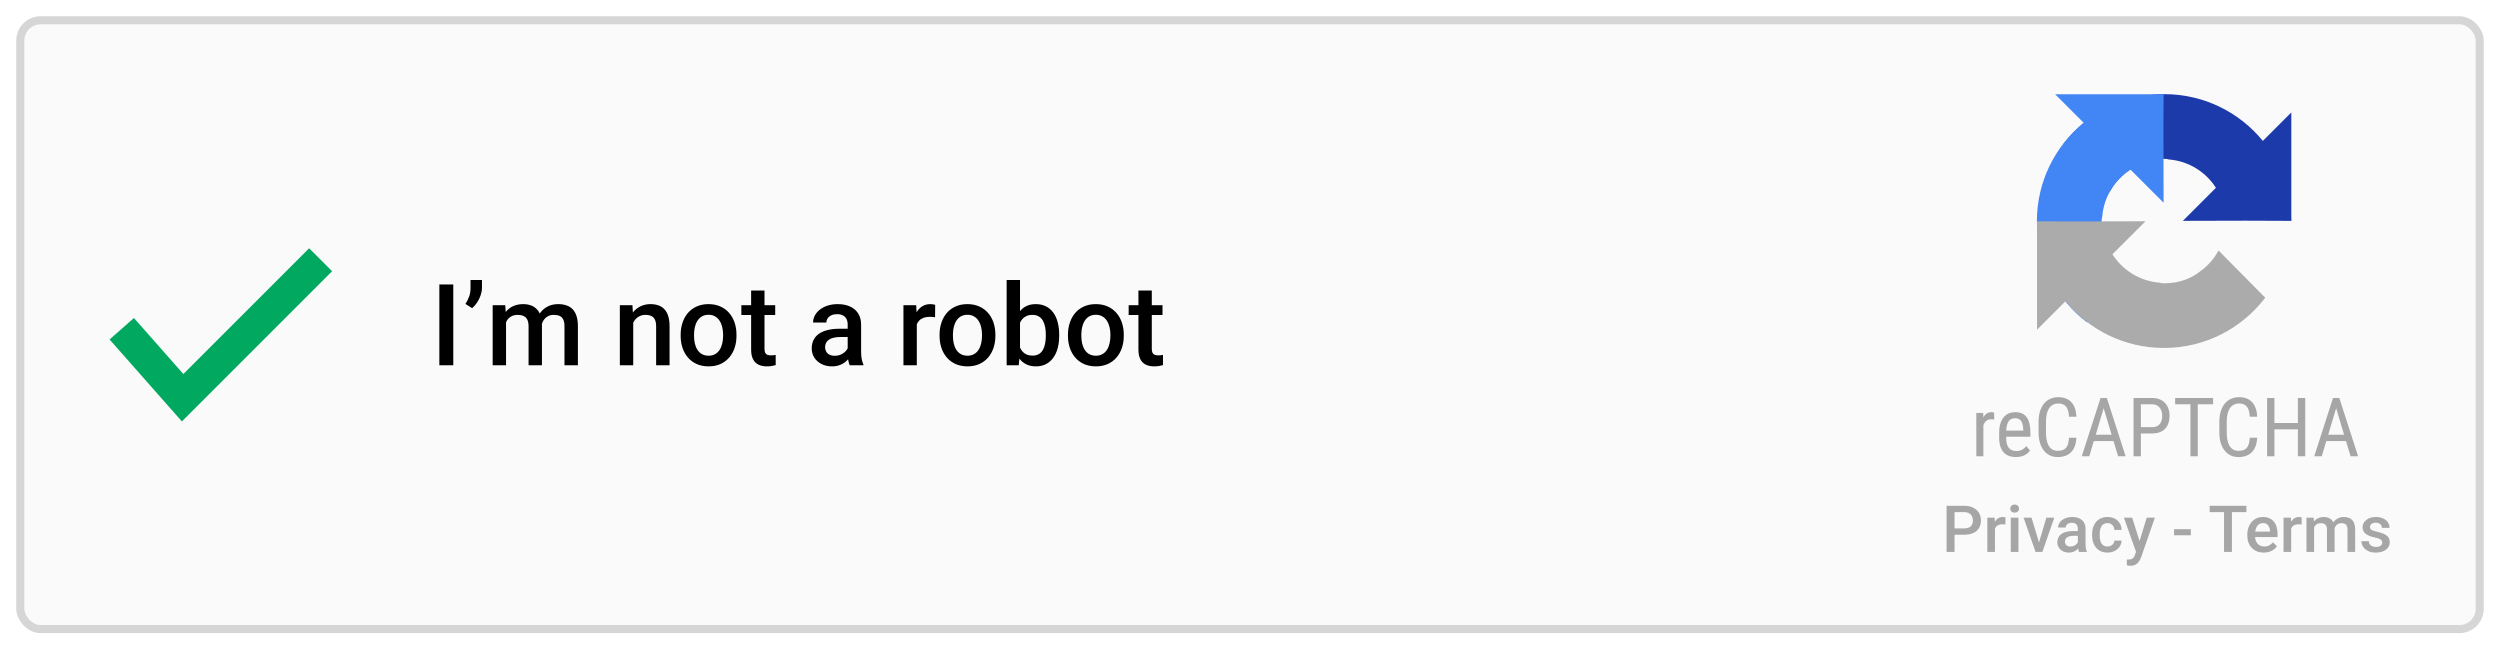 <svg width="308" height="80" viewBox="0 0 308 80" fill="none" xmlns="http://www.w3.org/2000/svg">
<g filter="url(#filter0_d_706_234)">
<rect x="3" y="2" width="302" height="74" rx="2" fill="#FAFAFA"/>
<g clip-path="url(#clip0_706_234)">
<path d="M282.306 26.212C282.305 25.987 282.3 25.764 282.29 25.541V12.851L278.782 16.359C275.911 12.845 271.543 10.6 266.65 10.6C261.558 10.6 257.035 13.03 254.176 16.794L259.926 22.605C260.49 21.563 261.29 20.668 262.256 19.991C263.26 19.208 264.682 18.567 266.65 18.567C266.888 18.567 267.071 18.595 267.206 18.648C269.644 18.84 271.757 20.185 273.001 22.138L268.931 26.209C274.087 26.189 279.911 26.177 282.306 26.211" fill="#1C3AA9"/>
<path d="M266.559 10.601C266.334 10.601 266.11 10.607 265.887 10.617H253.197L256.706 14.125C253.191 16.996 250.946 21.364 250.946 26.257C250.946 31.348 253.377 35.871 257.14 38.731L262.951 32.98C261.909 32.417 261.014 31.616 260.338 30.651C259.554 29.647 258.914 28.225 258.914 26.257C258.914 26.019 258.941 25.836 258.994 25.701C259.186 23.263 260.532 21.149 262.485 19.905L266.555 23.976C266.535 18.82 266.523 12.996 266.558 10.601" fill="#4285F4"/>
<path d="M250.947 26.256C250.948 26.481 250.953 26.705 250.963 26.927V39.617L254.471 36.109C257.342 39.624 261.71 41.868 266.603 41.868C271.694 41.868 276.218 39.438 279.077 35.675L273.327 29.864C272.763 30.906 271.963 31.801 270.997 32.477C269.993 33.261 268.571 33.901 266.603 33.901C266.365 33.901 266.182 33.873 266.047 33.821C263.609 33.629 261.496 32.283 260.252 30.33L264.322 26.26C259.166 26.28 253.342 26.292 250.947 26.257" fill="#ABABAB"/>
<path d="M253.589 47.932C253.207 47.932 252.865 48.004 252.563 48.149C252.26 48.29 252.004 48.492 251.794 48.755C251.586 49.018 251.427 49.337 251.315 49.712C251.207 50.083 251.152 50.499 251.152 50.959V52.286C251.152 52.749 251.207 53.167 251.315 53.539C251.427 53.91 251.585 54.227 251.789 54.49C251.992 54.753 252.239 54.956 252.528 55.097C252.818 55.238 253.143 55.309 253.505 55.309C253.876 55.309 254.202 55.255 254.481 55.146C254.764 55.038 255.001 54.882 255.191 54.678C255.382 54.471 255.528 54.221 255.63 53.928C255.735 53.636 255.798 53.303 255.818 52.932H254.905C254.882 53.218 254.843 53.463 254.787 53.667C254.731 53.867 254.649 54.033 254.54 54.165C254.435 54.293 254.297 54.388 254.126 54.451C253.958 54.51 253.751 54.54 253.505 54.54C253.242 54.54 253.018 54.482 252.834 54.367C252.65 54.249 252.5 54.088 252.385 53.884C252.274 53.68 252.191 53.442 252.139 53.169C252.089 52.896 252.065 52.602 252.065 52.286V50.95C252.065 50.611 252.094 50.304 252.154 50.027C252.216 49.751 252.31 49.516 252.435 49.322C252.56 49.128 252.717 48.979 252.908 48.873C253.099 48.765 253.326 48.711 253.589 48.711C253.809 48.711 253.998 48.744 254.156 48.809C254.313 48.872 254.445 48.971 254.55 49.105C254.655 49.237 254.736 49.404 254.792 49.608C254.848 49.812 254.885 50.055 254.905 50.338H255.818C255.801 49.95 255.74 49.607 255.635 49.307C255.53 49.008 255.384 48.757 255.196 48.553C255.009 48.349 254.78 48.195 254.511 48.089C254.244 47.984 253.937 47.932 253.589 47.932L253.589 47.932ZM275.859 47.932C275.477 47.932 275.135 48.004 274.833 48.149C274.53 48.29 274.274 48.492 274.064 48.755C273.857 49.018 273.697 49.337 273.585 49.712C273.477 50.083 273.423 50.499 273.423 50.959V52.286C273.423 52.749 273.477 53.167 273.585 53.539C273.697 53.91 273.855 54.227 274.059 54.49C274.263 54.753 274.509 54.956 274.798 55.097C275.088 55.238 275.413 55.309 275.775 55.309C276.146 55.309 276.472 55.255 276.751 55.146C277.034 55.038 277.271 54.882 277.461 54.678C277.652 54.471 277.798 54.221 277.9 53.928C278.005 53.636 278.068 53.303 278.088 52.932H277.175C277.152 53.218 277.113 53.463 277.057 53.667C277.001 53.867 276.919 54.033 276.81 54.165C276.705 54.293 276.567 54.388 276.396 54.451C276.229 54.51 276.021 54.54 275.775 54.54C275.512 54.54 275.288 54.482 275.104 54.367C274.92 54.249 274.77 54.088 274.655 53.884C274.544 53.68 274.461 53.442 274.409 53.169C274.36 52.896 274.335 52.602 274.335 52.286V50.95C274.335 50.611 274.365 50.304 274.424 50.027C274.486 49.751 274.58 49.516 274.705 49.322C274.83 49.128 274.987 48.979 275.178 48.873C275.369 48.765 275.596 48.711 275.859 48.711C276.079 48.711 276.268 48.744 276.426 48.809C276.584 48.872 276.715 48.971 276.82 49.105C276.925 49.237 277.006 49.404 277.062 49.608C277.118 49.812 277.156 50.055 277.175 50.338H278.088C278.071 49.95 278.01 49.607 277.905 49.307C277.8 49.008 277.654 48.757 277.466 48.553C277.279 48.349 277.05 48.195 276.781 48.089C276.515 47.984 276.207 47.932 275.859 47.932L275.859 47.932ZM258.787 48.03L256.474 55.21H257.401L257.958 53.336H260.384L260.951 55.21H261.878L259.561 48.03H258.787ZM262.855 48.03V55.21H263.757V52.399H265.143C265.488 52.399 265.794 52.352 266.06 52.256C266.326 52.158 266.55 52.016 266.731 51.832C266.915 51.648 267.053 51.421 267.145 51.152C267.24 50.879 267.288 50.57 267.288 50.225C267.288 49.906 267.24 49.613 267.145 49.347C267.053 49.077 266.916 48.846 266.736 48.651C266.555 48.454 266.33 48.301 266.06 48.193C265.794 48.084 265.488 48.03 265.143 48.03L262.855 48.03ZM267.978 48.03V48.809H269.862V55.21H270.765V48.809H272.653V48.03H267.978ZM279.306 48.03V55.21H280.208V51.892H283.098V55.21H284.005V48.03H283.098V51.117H280.208V48.03H279.306ZM287.428 48.03L285.115 55.21H286.042L286.599 53.336H289.025L289.592 55.21H290.519L288.202 48.03H287.428ZM263.757 48.809H265.143C265.363 48.809 265.55 48.849 265.705 48.928C265.863 49.007 265.991 49.112 266.09 49.243C266.191 49.375 266.265 49.528 266.311 49.702C266.361 49.873 266.385 50.05 266.385 50.235C266.385 50.438 266.361 50.626 266.311 50.797C266.265 50.964 266.191 51.111 266.09 51.236C265.991 51.357 265.863 51.453 265.705 51.522C265.55 51.591 265.363 51.625 265.143 51.625H263.757V48.809ZM259.171 49.293L260.152 52.557H258.195L259.171 49.293ZM287.812 49.293L288.793 52.557H286.836L287.812 49.293ZM245.334 49.776C245.107 49.776 244.912 49.834 244.747 49.949C244.586 50.064 244.451 50.22 244.343 50.417L244.328 49.875H243.48V55.21H244.353V51.393C244.435 51.166 244.552 50.987 244.703 50.856C244.858 50.724 245.053 50.658 245.29 50.658C245.365 50.658 245.433 50.662 245.492 50.668C245.551 50.672 245.615 50.68 245.684 50.693L245.679 49.845C245.666 49.838 245.645 49.832 245.615 49.825C245.589 49.815 245.559 49.807 245.527 49.8C245.494 49.794 245.459 49.789 245.423 49.786C245.39 49.779 245.361 49.776 245.334 49.776L245.334 49.776ZM248.268 49.776C248.015 49.776 247.77 49.82 247.534 49.909C247.297 49.998 247.086 50.144 246.902 50.348C246.722 50.549 246.575 50.812 246.463 51.137C246.352 51.459 246.296 51.855 246.296 52.325V52.927C246.296 53.335 246.343 53.688 246.439 53.987C246.534 54.286 246.671 54.535 246.848 54.732C247.029 54.926 247.248 55.071 247.504 55.166C247.76 55.261 248.048 55.309 248.367 55.309C248.597 55.309 248.803 55.286 248.983 55.24C249.167 55.194 249.33 55.135 249.472 55.062C249.613 54.987 249.735 54.901 249.837 54.806C249.938 54.711 250.026 54.612 250.098 54.51L249.644 53.958C249.572 54.047 249.495 54.129 249.412 54.204C249.33 54.277 249.24 54.341 249.141 54.397C249.043 54.449 248.934 54.49 248.816 54.52C248.697 54.55 248.564 54.564 248.416 54.564C248.012 54.564 247.701 54.434 247.484 54.175C247.271 53.915 247.164 53.499 247.164 52.927V52.804H250.142V52.296C250.142 51.888 250.108 51.528 250.039 51.216C249.97 50.904 249.86 50.641 249.708 50.427C249.557 50.213 249.363 50.052 249.126 49.944C248.89 49.832 248.604 49.776 248.268 49.776L248.268 49.776ZM248.268 50.526C248.459 50.526 248.617 50.56 248.742 50.629C248.867 50.698 248.965 50.795 249.038 50.92C249.113 51.045 249.167 51.195 249.2 51.369C249.237 51.54 249.26 51.729 249.269 51.936V52.054H247.169C247.182 51.755 247.218 51.507 247.277 51.31C247.336 51.112 247.414 50.956 247.509 50.841C247.608 50.723 247.721 50.641 247.849 50.595C247.977 50.549 248.117 50.526 248.268 50.526L248.268 50.526Z" fill="#A6A6A6"/>
</g>
<path d="M241.98 64.879H240.5V64.102H241.98C242.238 64.102 242.447 64.06 242.605 63.977C242.764 63.893 242.88 63.779 242.953 63.633C243.029 63.484 243.066 63.315 243.066 63.125C243.066 62.945 243.029 62.777 242.953 62.621C242.88 62.462 242.764 62.335 242.605 62.238C242.447 62.142 242.238 62.094 241.98 62.094H240.801V67H239.82V61.312H241.98C242.421 61.312 242.794 61.391 243.102 61.547C243.411 61.7 243.647 61.914 243.809 62.188C243.97 62.458 244.051 62.768 244.051 63.117C244.051 63.484 243.97 63.8 243.809 64.062C243.647 64.326 243.411 64.527 243.102 64.668C242.794 64.809 242.421 64.879 241.98 64.879ZM245.781 63.578V67H244.84V62.773H245.738L245.781 63.578ZM247.074 62.746L247.066 63.621C247.009 63.611 246.947 63.603 246.879 63.598C246.814 63.592 246.749 63.59 246.684 63.59C246.522 63.59 246.38 63.613 246.258 63.66C246.135 63.704 246.033 63.77 245.949 63.855C245.868 63.939 245.806 64.04 245.762 64.16C245.717 64.28 245.691 64.414 245.684 64.562L245.469 64.578C245.469 64.312 245.495 64.066 245.547 63.84C245.599 63.613 245.677 63.414 245.781 63.242C245.888 63.07 246.021 62.936 246.18 62.84C246.341 62.743 246.527 62.695 246.738 62.695C246.796 62.695 246.857 62.7 246.922 62.711C246.99 62.721 247.04 62.733 247.074 62.746ZM248.672 62.773V67H247.727V62.773H248.672ZM247.664 61.664C247.664 61.521 247.711 61.402 247.805 61.309C247.901 61.212 248.034 61.164 248.203 61.164C248.37 61.164 248.501 61.212 248.598 61.309C248.694 61.402 248.742 61.521 248.742 61.664C248.742 61.805 248.694 61.922 248.598 62.016C248.501 62.109 248.37 62.156 248.203 62.156C248.034 62.156 247.901 62.109 247.805 62.016C247.711 61.922 247.664 61.805 247.664 61.664ZM251.078 66.254L252.113 62.773H253.09L251.621 67H251.012L251.078 66.254ZM250.285 62.773L251.34 66.269L251.391 67H250.781L249.305 62.773H250.285ZM255.992 66.152V64.137C255.992 63.986 255.965 63.855 255.91 63.746C255.855 63.637 255.772 63.552 255.66 63.492C255.551 63.432 255.413 63.402 255.246 63.402C255.092 63.402 254.96 63.428 254.848 63.48C254.736 63.533 254.648 63.603 254.586 63.691C254.523 63.78 254.492 63.88 254.492 63.992H253.555C253.555 63.825 253.595 63.664 253.676 63.508C253.757 63.352 253.874 63.212 254.027 63.09C254.181 62.967 254.365 62.871 254.578 62.801C254.792 62.73 255.031 62.695 255.297 62.695C255.615 62.695 255.896 62.749 256.141 62.855C256.388 62.962 256.582 63.124 256.723 63.34C256.866 63.553 256.938 63.822 256.938 64.144V66.023C256.938 66.216 256.951 66.389 256.977 66.543C257.005 66.694 257.046 66.826 257.098 66.938V67H256.133C256.089 66.898 256.053 66.769 256.027 66.613C256.004 66.454 255.992 66.301 255.992 66.152ZM256.129 64.43L256.137 65.012H255.461C255.286 65.012 255.133 65.029 255 65.062C254.867 65.094 254.757 65.141 254.668 65.203C254.579 65.266 254.513 65.341 254.469 65.43C254.424 65.518 254.402 65.618 254.402 65.731C254.402 65.842 254.428 65.945 254.48 66.039C254.533 66.13 254.608 66.202 254.707 66.254C254.809 66.306 254.931 66.332 255.074 66.332C255.267 66.332 255.435 66.293 255.578 66.215C255.724 66.134 255.839 66.037 255.922 65.922C256.005 65.805 256.049 65.694 256.055 65.59L256.359 66.008C256.328 66.115 256.275 66.229 256.199 66.352C256.124 66.474 256.025 66.591 255.902 66.703C255.783 66.812 255.638 66.902 255.469 66.973C255.302 67.043 255.109 67.078 254.891 67.078C254.615 67.078 254.368 67.023 254.152 66.914C253.936 66.802 253.767 66.652 253.645 66.465C253.522 66.275 253.461 66.06 253.461 65.82C253.461 65.596 253.503 65.398 253.586 65.227C253.672 65.052 253.797 64.906 253.961 64.789C254.128 64.672 254.331 64.583 254.57 64.523C254.81 64.461 255.083 64.43 255.391 64.43H256.129ZM259.648 66.328C259.802 66.328 259.94 66.298 260.062 66.238C260.188 66.176 260.288 66.09 260.363 65.981C260.441 65.871 260.484 65.745 260.492 65.602H261.379C261.374 65.875 261.293 66.124 261.137 66.348C260.98 66.572 260.773 66.75 260.516 66.883C260.258 67.013 259.973 67.078 259.66 67.078C259.337 67.078 259.056 67.023 258.816 66.914C258.577 66.802 258.378 66.648 258.219 66.453C258.06 66.258 257.94 66.033 257.859 65.777C257.781 65.522 257.742 65.249 257.742 64.957V64.82C257.742 64.529 257.781 64.255 257.859 64C257.94 63.742 258.06 63.516 258.219 63.32C258.378 63.125 258.577 62.973 258.816 62.863C259.056 62.751 259.336 62.695 259.656 62.695C259.995 62.695 260.292 62.763 260.547 62.898C260.802 63.031 261.003 63.217 261.148 63.457C261.297 63.694 261.374 63.97 261.379 64.285H260.492C260.484 64.129 260.445 63.988 260.375 63.863C260.307 63.736 260.211 63.634 260.086 63.559C259.964 63.483 259.816 63.445 259.645 63.445C259.454 63.445 259.297 63.484 259.172 63.562C259.047 63.638 258.949 63.742 258.879 63.875C258.809 64.005 258.758 64.152 258.727 64.316C258.698 64.478 258.684 64.646 258.684 64.82V64.957C258.684 65.132 258.698 65.301 258.727 65.465C258.755 65.629 258.805 65.776 258.875 65.906C258.948 66.034 259.047 66.137 259.172 66.215C259.297 66.29 259.456 66.328 259.648 66.328ZM263.328 66.539L264.477 62.773H265.484L263.789 67.644C263.75 67.749 263.699 67.862 263.637 67.984C263.574 68.107 263.492 68.223 263.391 68.332C263.292 68.444 263.168 68.534 263.02 68.602C262.871 68.672 262.691 68.707 262.48 68.707C262.397 68.707 262.316 68.699 262.238 68.684C262.163 68.671 262.091 68.656 262.023 68.641L262.02 67.922C262.046 67.924 262.077 67.927 262.113 67.93C262.152 67.932 262.184 67.934 262.207 67.934C262.363 67.934 262.493 67.914 262.598 67.875C262.702 67.838 262.786 67.779 262.852 67.695C262.919 67.612 262.977 67.5 263.023 67.359L263.328 66.539ZM262.68 62.773L263.684 65.938L263.852 66.93L263.199 67.098L261.664 62.773H262.68ZM269.91 64.195V64.945H267.844V64.195H269.91ZM274.973 61.312V67H274V61.312H274.973ZM276.758 61.312V62.094H272.23V61.312H276.758ZM278.902 67.078C278.59 67.078 278.307 67.027 278.055 66.926C277.805 66.822 277.591 66.677 277.414 66.492C277.24 66.307 277.105 66.09 277.012 65.84C276.918 65.59 276.871 65.32 276.871 65.031V64.875C276.871 64.544 276.919 64.245 277.016 63.977C277.112 63.708 277.246 63.479 277.418 63.289C277.59 63.096 277.793 62.949 278.027 62.848C278.262 62.746 278.516 62.695 278.789 62.695C279.091 62.695 279.355 62.746 279.582 62.848C279.809 62.949 279.996 63.092 280.145 63.277C280.296 63.46 280.408 63.677 280.48 63.93C280.556 64.182 280.594 64.461 280.594 64.766V65.168H277.328V64.492H279.664V64.418C279.659 64.249 279.625 64.09 279.562 63.941C279.503 63.793 279.41 63.673 279.285 63.582C279.16 63.491 278.993 63.445 278.785 63.445C278.629 63.445 278.49 63.479 278.367 63.547C278.247 63.612 278.147 63.707 278.066 63.832C277.986 63.957 277.923 64.108 277.879 64.285C277.837 64.46 277.816 64.656 277.816 64.875V65.031C277.816 65.216 277.841 65.388 277.891 65.547C277.943 65.703 278.018 65.84 278.117 65.957C278.216 66.074 278.336 66.167 278.477 66.234C278.617 66.299 278.777 66.332 278.957 66.332C279.184 66.332 279.385 66.287 279.562 66.195C279.74 66.104 279.893 65.975 280.023 65.809L280.52 66.289C280.428 66.422 280.31 66.549 280.164 66.672C280.018 66.792 279.84 66.889 279.629 66.965C279.421 67.04 279.178 67.078 278.902 67.078ZM282.273 63.578V67H281.332V62.773H282.23L282.273 63.578ZM283.566 62.746L283.559 63.621C283.501 63.611 283.439 63.603 283.371 63.598C283.306 63.592 283.241 63.59 283.176 63.59C283.014 63.59 282.872 63.613 282.75 63.66C282.628 63.704 282.525 63.77 282.441 63.855C282.361 63.939 282.298 64.04 282.254 64.16C282.21 64.28 282.184 64.414 282.176 64.562L281.961 64.578C281.961 64.312 281.987 64.066 282.039 63.84C282.091 63.613 282.169 63.414 282.273 63.242C282.38 63.07 282.513 62.936 282.672 62.84C282.833 62.743 283.02 62.695 283.23 62.695C283.288 62.695 283.349 62.7 283.414 62.711C283.482 62.721 283.533 62.733 283.566 62.746ZM285.098 63.633V67H284.156V62.773H285.043L285.098 63.633ZM284.945 64.731L284.625 64.727C284.625 64.435 284.661 64.165 284.734 63.918C284.807 63.671 284.914 63.456 285.055 63.273C285.195 63.089 285.37 62.947 285.578 62.848C285.789 62.746 286.033 62.695 286.309 62.695C286.501 62.695 286.677 62.724 286.836 62.781C286.997 62.836 287.137 62.923 287.254 63.043C287.374 63.163 287.465 63.316 287.527 63.504C287.592 63.691 287.625 63.918 287.625 64.184V67H286.684V64.266C286.684 64.06 286.652 63.898 286.59 63.781C286.53 63.664 286.443 63.581 286.328 63.531C286.216 63.479 286.082 63.453 285.926 63.453C285.749 63.453 285.598 63.487 285.473 63.555C285.35 63.622 285.25 63.715 285.172 63.832C285.094 63.949 285.036 64.085 285 64.238C284.964 64.392 284.945 64.556 284.945 64.731ZM287.566 64.481L287.125 64.578C287.125 64.323 287.16 64.082 287.23 63.855C287.303 63.626 287.409 63.426 287.547 63.254C287.688 63.079 287.861 62.943 288.066 62.844C288.272 62.745 288.508 62.695 288.773 62.695C288.99 62.695 289.182 62.725 289.352 62.785C289.523 62.842 289.669 62.934 289.789 63.059C289.909 63.184 290 63.346 290.062 63.547C290.125 63.745 290.156 63.984 290.156 64.266V67H289.211V64.262C289.211 64.048 289.18 63.883 289.117 63.766C289.057 63.648 288.971 63.568 288.859 63.523C288.747 63.477 288.613 63.453 288.457 63.453C288.311 63.453 288.182 63.48 288.07 63.535C287.961 63.587 287.868 63.661 287.793 63.758C287.717 63.852 287.66 63.96 287.621 64.082C287.585 64.204 287.566 64.337 287.566 64.481ZM293.496 65.856C293.496 65.762 293.473 65.677 293.426 65.602C293.379 65.523 293.289 65.453 293.156 65.391C293.026 65.328 292.833 65.271 292.578 65.219C292.354 65.169 292.148 65.111 291.961 65.043C291.776 64.973 291.617 64.888 291.484 64.789C291.352 64.69 291.249 64.573 291.176 64.438C291.103 64.302 291.066 64.146 291.066 63.969C291.066 63.797 291.104 63.634 291.18 63.48C291.255 63.327 291.363 63.191 291.504 63.074C291.645 62.957 291.815 62.865 292.016 62.797C292.219 62.729 292.445 62.695 292.695 62.695C293.049 62.695 293.353 62.755 293.605 62.875C293.861 62.992 294.056 63.152 294.191 63.355C294.327 63.556 294.395 63.783 294.395 64.035H293.453C293.453 63.923 293.424 63.819 293.367 63.723C293.312 63.624 293.229 63.544 293.117 63.484C293.005 63.422 292.865 63.391 292.695 63.391C292.534 63.391 292.4 63.417 292.293 63.469C292.189 63.518 292.111 63.583 292.059 63.664C292.009 63.745 291.984 63.833 291.984 63.93C291.984 64 291.997 64.064 292.023 64.121C292.052 64.176 292.099 64.227 292.164 64.273C292.229 64.318 292.318 64.359 292.43 64.398C292.544 64.438 292.688 64.475 292.859 64.512C293.182 64.579 293.46 64.667 293.691 64.773C293.926 64.878 294.105 65.013 294.23 65.18C294.355 65.344 294.418 65.552 294.418 65.805C294.418 65.992 294.378 66.164 294.297 66.32C294.219 66.474 294.104 66.608 293.953 66.723C293.802 66.835 293.621 66.922 293.41 66.984C293.202 67.047 292.967 67.078 292.707 67.078C292.324 67.078 292 67.01 291.734 66.875C291.469 66.737 291.267 66.561 291.129 66.348C290.993 66.132 290.926 65.908 290.926 65.676H291.836C291.846 65.85 291.895 65.99 291.98 66.094C292.069 66.195 292.178 66.269 292.309 66.316C292.441 66.361 292.578 66.383 292.719 66.383C292.888 66.383 293.03 66.361 293.145 66.316C293.259 66.269 293.346 66.207 293.406 66.129C293.466 66.048 293.496 65.957 293.496 65.856Z" fill="#A6A6A6"/>
<path d="M15 39.5L22.5 48L39.5 31" stroke="#00A860" stroke-width="4"/>
<path d="M55.844 34.047V44H54.128V34.047H55.844ZM59.378 33.5V34.464C59.378 34.751 59.325 35.05 59.221 35.359C59.12 35.665 58.979 35.959 58.797 36.241C58.615 36.519 58.405 36.761 58.168 36.966L57.341 36.446C57.528 36.164 57.678 35.865 57.792 35.551C57.91 35.232 57.97 34.874 57.97 34.477V33.5H59.378ZM62.345 38.107V44H60.697V36.603H62.249L62.345 38.107ZM62.078 40.028L61.518 40.022C61.518 39.511 61.581 39.039 61.709 38.606C61.837 38.173 62.023 37.797 62.27 37.478C62.516 37.155 62.821 36.907 63.185 36.733C63.555 36.556 63.981 36.467 64.464 36.467C64.801 36.467 65.109 36.517 65.387 36.617C65.669 36.713 65.913 36.866 66.118 37.075C66.328 37.285 66.487 37.554 66.597 37.882C66.711 38.21 66.768 38.606 66.768 39.071V44H65.12V39.215C65.12 38.855 65.065 38.572 64.956 38.367C64.851 38.162 64.699 38.016 64.498 37.93C64.302 37.839 64.067 37.793 63.794 37.793C63.484 37.793 63.22 37.852 63.001 37.971C62.787 38.089 62.611 38.251 62.475 38.456C62.338 38.661 62.238 38.898 62.174 39.167C62.11 39.436 62.078 39.723 62.078 40.028ZM66.665 39.591L65.893 39.762C65.893 39.315 65.954 38.894 66.077 38.497C66.205 38.096 66.389 37.745 66.631 37.444C66.877 37.139 67.18 36.9 67.54 36.727C67.9 36.553 68.312 36.467 68.777 36.467C69.156 36.467 69.493 36.519 69.789 36.624C70.09 36.724 70.345 36.884 70.555 37.102C70.764 37.321 70.924 37.606 71.033 37.957C71.143 38.303 71.197 38.723 71.197 39.215V44H69.543V39.208C69.543 38.834 69.488 38.545 69.379 38.34C69.274 38.135 69.124 37.993 68.928 37.916C68.732 37.834 68.497 37.793 68.224 37.793C67.968 37.793 67.743 37.841 67.547 37.937C67.356 38.028 67.194 38.158 67.061 38.326C66.929 38.49 66.829 38.679 66.761 38.894C66.697 39.108 66.665 39.34 66.665 39.591ZM78.013 38.183V44H76.365V36.603H77.917L78.013 38.183ZM77.719 40.028L77.186 40.022C77.19 39.497 77.263 39.017 77.404 38.579C77.55 38.142 77.751 37.766 78.006 37.451C78.266 37.137 78.576 36.895 78.936 36.727C79.296 36.553 79.697 36.467 80.139 36.467C80.494 36.467 80.815 36.517 81.103 36.617C81.394 36.713 81.643 36.87 81.848 37.089C82.057 37.308 82.217 37.592 82.326 37.943C82.436 38.29 82.49 38.716 82.49 39.222V44H80.836V39.215C80.836 38.859 80.784 38.579 80.679 38.374C80.579 38.164 80.43 38.016 80.234 37.93C80.043 37.839 79.804 37.793 79.517 37.793C79.234 37.793 78.981 37.852 78.758 37.971C78.534 38.089 78.345 38.251 78.19 38.456C78.04 38.661 77.924 38.898 77.842 39.167C77.76 39.436 77.719 39.723 77.719 40.028ZM83.857 40.384V40.227C83.857 39.693 83.935 39.199 84.09 38.743C84.245 38.283 84.468 37.884 84.76 37.547C85.056 37.205 85.416 36.941 85.84 36.754C86.268 36.562 86.751 36.467 87.289 36.467C87.831 36.467 88.314 36.562 88.738 36.754C89.167 36.941 89.529 37.205 89.825 37.547C90.121 37.884 90.347 38.283 90.502 38.743C90.657 39.199 90.734 39.693 90.734 40.227V40.384C90.734 40.917 90.657 41.411 90.502 41.867C90.347 42.323 90.121 42.722 89.825 43.063C89.529 43.401 89.169 43.665 88.745 43.856C88.321 44.043 87.841 44.137 87.303 44.137C86.76 44.137 86.275 44.043 85.847 43.856C85.423 43.665 85.063 43.401 84.767 43.063C84.47 42.722 84.245 42.323 84.09 41.867C83.935 41.411 83.857 40.917 83.857 40.384ZM85.505 40.227V40.384C85.505 40.717 85.539 41.031 85.607 41.327C85.676 41.623 85.783 41.883 85.929 42.106C86.075 42.33 86.261 42.505 86.489 42.633C86.717 42.76 86.988 42.824 87.303 42.824C87.608 42.824 87.872 42.76 88.096 42.633C88.324 42.505 88.51 42.33 88.656 42.106C88.802 41.883 88.909 41.623 88.978 41.327C89.05 41.031 89.087 40.717 89.087 40.384V40.227C89.087 39.898 89.05 39.589 88.978 39.297C88.909 39.001 88.8 38.739 88.649 38.511C88.504 38.283 88.317 38.105 88.089 37.977C87.866 37.845 87.599 37.779 87.289 37.779C86.979 37.779 86.71 37.845 86.482 37.977C86.259 38.105 86.075 38.283 85.929 38.511C85.783 38.739 85.676 39.001 85.607 39.297C85.539 39.589 85.505 39.898 85.505 40.227ZM95.506 36.603V37.807H91.336V36.603H95.506ZM92.539 34.792H94.186V41.956C94.186 42.184 94.218 42.359 94.282 42.482C94.351 42.601 94.444 42.681 94.562 42.722C94.681 42.763 94.82 42.783 94.98 42.783C95.093 42.783 95.203 42.776 95.308 42.763C95.412 42.749 95.497 42.735 95.561 42.722L95.567 43.98C95.431 44.02 95.271 44.057 95.089 44.089C94.911 44.121 94.706 44.137 94.474 44.137C94.095 44.137 93.76 44.071 93.469 43.938C93.177 43.802 92.949 43.581 92.785 43.275C92.621 42.97 92.539 42.565 92.539 42.059V34.792ZM104.434 42.517V38.989C104.434 38.725 104.386 38.497 104.29 38.306C104.194 38.114 104.049 37.966 103.853 37.861C103.661 37.757 103.42 37.704 103.128 37.704C102.859 37.704 102.627 37.75 102.431 37.841C102.235 37.932 102.082 38.055 101.973 38.21C101.863 38.365 101.809 38.54 101.809 38.736H100.168C100.168 38.445 100.239 38.162 100.38 37.889C100.521 37.615 100.726 37.371 100.995 37.157C101.264 36.943 101.585 36.774 101.959 36.651C102.333 36.528 102.752 36.467 103.217 36.467C103.773 36.467 104.265 36.56 104.693 36.747C105.126 36.934 105.466 37.217 105.712 37.595C105.963 37.968 106.088 38.438 106.088 39.003V42.291C106.088 42.628 106.111 42.931 106.156 43.2C106.206 43.465 106.277 43.695 106.368 43.891V44H104.68C104.602 43.822 104.541 43.597 104.495 43.323C104.454 43.045 104.434 42.776 104.434 42.517ZM104.673 39.502L104.687 40.52H103.504C103.199 40.52 102.93 40.55 102.697 40.609C102.465 40.664 102.271 40.746 102.116 40.855C101.961 40.965 101.845 41.097 101.768 41.252C101.69 41.407 101.651 41.582 101.651 41.778C101.651 41.974 101.697 42.154 101.788 42.318C101.879 42.478 102.011 42.603 102.185 42.694C102.362 42.785 102.576 42.831 102.827 42.831C103.164 42.831 103.458 42.763 103.709 42.626C103.964 42.485 104.165 42.314 104.311 42.113C104.456 41.908 104.534 41.715 104.543 41.532L105.076 42.264C105.021 42.45 104.928 42.651 104.796 42.865C104.664 43.079 104.491 43.285 104.276 43.48C104.067 43.672 103.814 43.829 103.518 43.952C103.226 44.075 102.889 44.137 102.506 44.137C102.023 44.137 101.592 44.041 101.214 43.85C100.836 43.654 100.539 43.392 100.325 43.063C100.111 42.731 100.004 42.355 100.004 41.935C100.004 41.544 100.077 41.197 100.223 40.897C100.373 40.591 100.592 40.336 100.879 40.131C101.171 39.926 101.526 39.771 101.945 39.666C102.365 39.557 102.843 39.502 103.381 39.502H104.673ZM112.951 38.012V44H111.304V36.603H112.876L112.951 38.012ZM115.214 36.556L115.2 38.087C115.1 38.069 114.991 38.055 114.872 38.046C114.758 38.037 114.644 38.032 114.53 38.032C114.248 38.032 113.999 38.073 113.785 38.155C113.571 38.233 113.391 38.347 113.245 38.497C113.104 38.643 112.994 38.821 112.917 39.03C112.84 39.24 112.794 39.475 112.78 39.734L112.404 39.762C112.404 39.297 112.45 38.866 112.541 38.47C112.632 38.073 112.769 37.725 112.951 37.424C113.138 37.123 113.37 36.888 113.648 36.72C113.931 36.551 114.257 36.467 114.626 36.467C114.726 36.467 114.833 36.476 114.947 36.494C115.066 36.512 115.155 36.533 115.214 36.556ZM115.754 40.384V40.227C115.754 39.693 115.831 39.199 115.986 38.743C116.141 38.283 116.365 37.884 116.656 37.547C116.952 37.205 117.312 36.941 117.736 36.754C118.165 36.562 118.648 36.467 119.186 36.467C119.728 36.467 120.211 36.562 120.635 36.754C121.063 36.941 121.425 37.205 121.722 37.547C122.018 37.884 122.243 38.283 122.398 38.743C122.553 39.199 122.631 39.693 122.631 40.227V40.384C122.631 40.917 122.553 41.411 122.398 41.867C122.243 42.323 122.018 42.722 121.722 43.063C121.425 43.401 121.065 43.665 120.642 43.856C120.218 44.043 119.737 44.137 119.199 44.137C118.657 44.137 118.172 44.043 117.743 43.856C117.319 43.665 116.959 43.401 116.663 43.063C116.367 42.722 116.141 42.323 115.986 41.867C115.831 41.411 115.754 40.917 115.754 40.384ZM117.401 40.227V40.384C117.401 40.717 117.436 41.031 117.504 41.327C117.572 41.623 117.679 41.883 117.825 42.106C117.971 42.33 118.158 42.505 118.386 42.633C118.614 42.76 118.885 42.824 119.199 42.824C119.505 42.824 119.769 42.76 119.992 42.633C120.22 42.505 120.407 42.33 120.553 42.106C120.699 41.883 120.806 41.623 120.874 41.327C120.947 41.031 120.983 40.717 120.983 40.384V40.227C120.983 39.898 120.947 39.589 120.874 39.297C120.806 39.001 120.696 38.739 120.546 38.511C120.4 38.283 120.213 38.105 119.985 37.977C119.762 37.845 119.495 37.779 119.186 37.779C118.876 37.779 118.607 37.845 118.379 37.977C118.156 38.105 117.971 38.283 117.825 38.511C117.679 38.739 117.572 39.001 117.504 39.297C117.436 39.589 117.401 39.898 117.401 40.227ZM124.019 33.5H125.666V42.421L125.509 44H124.019V33.5ZM130.492 40.233V40.377C130.492 40.924 130.431 41.427 130.308 41.888C130.189 42.343 130.007 42.74 129.761 43.077C129.519 43.414 129.218 43.676 128.858 43.863C128.503 44.046 128.09 44.137 127.621 44.137C127.161 44.137 126.76 44.05 126.418 43.877C126.076 43.704 125.789 43.458 125.557 43.139C125.329 42.82 125.144 42.439 125.003 41.997C124.862 41.555 124.761 41.067 124.702 40.534V40.076C124.761 39.538 124.862 39.051 125.003 38.613C125.144 38.171 125.329 37.791 125.557 37.472C125.789 37.148 126.074 36.9 126.411 36.727C126.753 36.553 127.152 36.467 127.607 36.467C128.081 36.467 128.498 36.558 128.858 36.74C129.223 36.922 129.526 37.182 129.768 37.52C130.009 37.852 130.189 38.249 130.308 38.709C130.431 39.169 130.492 39.677 130.492 40.233ZM128.845 40.377V40.233C128.845 39.901 128.817 39.589 128.763 39.297C128.708 39.001 128.617 38.741 128.489 38.518C128.366 38.294 128.198 38.119 127.983 37.991C127.774 37.859 127.512 37.793 127.197 37.793C126.906 37.793 126.655 37.843 126.445 37.943C126.236 38.044 126.06 38.18 125.919 38.353C125.778 38.527 125.666 38.727 125.584 38.955C125.507 39.183 125.454 39.429 125.427 39.693V40.931C125.468 41.273 125.554 41.587 125.687 41.874C125.823 42.157 126.015 42.384 126.261 42.558C126.507 42.726 126.824 42.81 127.211 42.81C127.516 42.81 127.774 42.749 127.983 42.626C128.193 42.503 128.359 42.332 128.482 42.113C128.61 41.89 128.701 41.63 128.756 41.334C128.815 41.038 128.845 40.719 128.845 40.377ZM131.572 40.384V40.227C131.572 39.693 131.65 39.199 131.805 38.743C131.96 38.283 132.183 37.884 132.475 37.547C132.771 37.205 133.131 36.941 133.555 36.754C133.983 36.562 134.466 36.467 135.004 36.467C135.546 36.467 136.029 36.562 136.453 36.754C136.882 36.941 137.244 37.205 137.54 37.547C137.836 37.884 138.062 38.283 138.217 38.743C138.372 39.199 138.449 39.693 138.449 40.227V40.384C138.449 40.917 138.372 41.411 138.217 41.867C138.062 42.323 137.836 42.722 137.54 43.063C137.244 43.401 136.884 43.665 136.46 43.856C136.036 44.043 135.555 44.137 135.018 44.137C134.475 44.137 133.99 44.043 133.562 43.856C133.138 43.665 132.778 43.401 132.481 43.063C132.185 42.722 131.96 42.323 131.805 41.867C131.65 41.411 131.572 40.917 131.572 40.384ZM133.22 40.227V40.384C133.22 40.717 133.254 41.031 133.322 41.327C133.391 41.623 133.498 41.883 133.644 42.106C133.789 42.33 133.976 42.505 134.204 42.633C134.432 42.76 134.703 42.824 135.018 42.824C135.323 42.824 135.587 42.76 135.811 42.633C136.038 42.505 136.225 42.33 136.371 42.106C136.517 41.883 136.624 41.623 136.692 41.327C136.765 41.031 136.802 40.717 136.802 40.384V40.227C136.802 39.898 136.765 39.589 136.692 39.297C136.624 39.001 136.515 38.739 136.364 38.511C136.218 38.283 136.032 38.105 135.804 37.977C135.58 37.845 135.314 37.779 135.004 37.779C134.694 37.779 134.425 37.845 134.197 37.977C133.974 38.105 133.789 38.283 133.644 38.511C133.498 38.739 133.391 39.001 133.322 39.297C133.254 39.589 133.22 39.898 133.22 40.227ZM143.221 36.603V37.807H139.051V36.603H143.221ZM140.254 34.792H141.901V41.956C141.901 42.184 141.933 42.359 141.997 42.482C142.065 42.601 142.159 42.681 142.277 42.722C142.396 42.763 142.535 42.783 142.694 42.783C142.808 42.783 142.918 42.776 143.022 42.763C143.127 42.749 143.212 42.735 143.275 42.722L143.282 43.98C143.146 44.02 142.986 44.057 142.804 44.089C142.626 44.121 142.421 44.137 142.188 44.137C141.81 44.137 141.475 44.071 141.184 43.938C140.892 43.802 140.664 43.581 140.5 43.275C140.336 42.97 140.254 42.565 140.254 42.059V34.792Z" fill="black"/>
<rect x="2.5" y="1.5" width="303" height="75" rx="2.5" stroke="#D6D6D6"/>
</g>
<defs>
<filter id="filter0_d_706_234" x="0" y="0" width="308" height="80" filterUnits="userSpaceOnUse" color-interpolation-filters="sRGB">
<feFlood flood-opacity="0" result="BackgroundImageFix"/>
<feColorMatrix in="SourceAlpha" type="matrix" values="0 0 0 0 0 0 0 0 0 0 0 0 0 0 0 0 0 0 127 0" result="hardAlpha"/>
<feOffset dy="1"/>
<feGaussianBlur stdDeviation="1"/>
<feColorMatrix type="matrix" values="0 0 0 0 0 0 0 0 0 0 0 0 0 0 0 0 0 0 0.1 0"/>
<feBlend mode="normal" in2="BackgroundImageFix" result="effect1_dropShadow_706_234"/>
<feBlend mode="normal" in="SourceGraphic" in2="effect1_dropShadow_706_234" result="shape"/>
</filter>
<clipPath id="clip0_706_234">
<rect width="48" height="46" fill="white" transform="translate(243 10)"/>
</clipPath>
</defs>
</svg>
